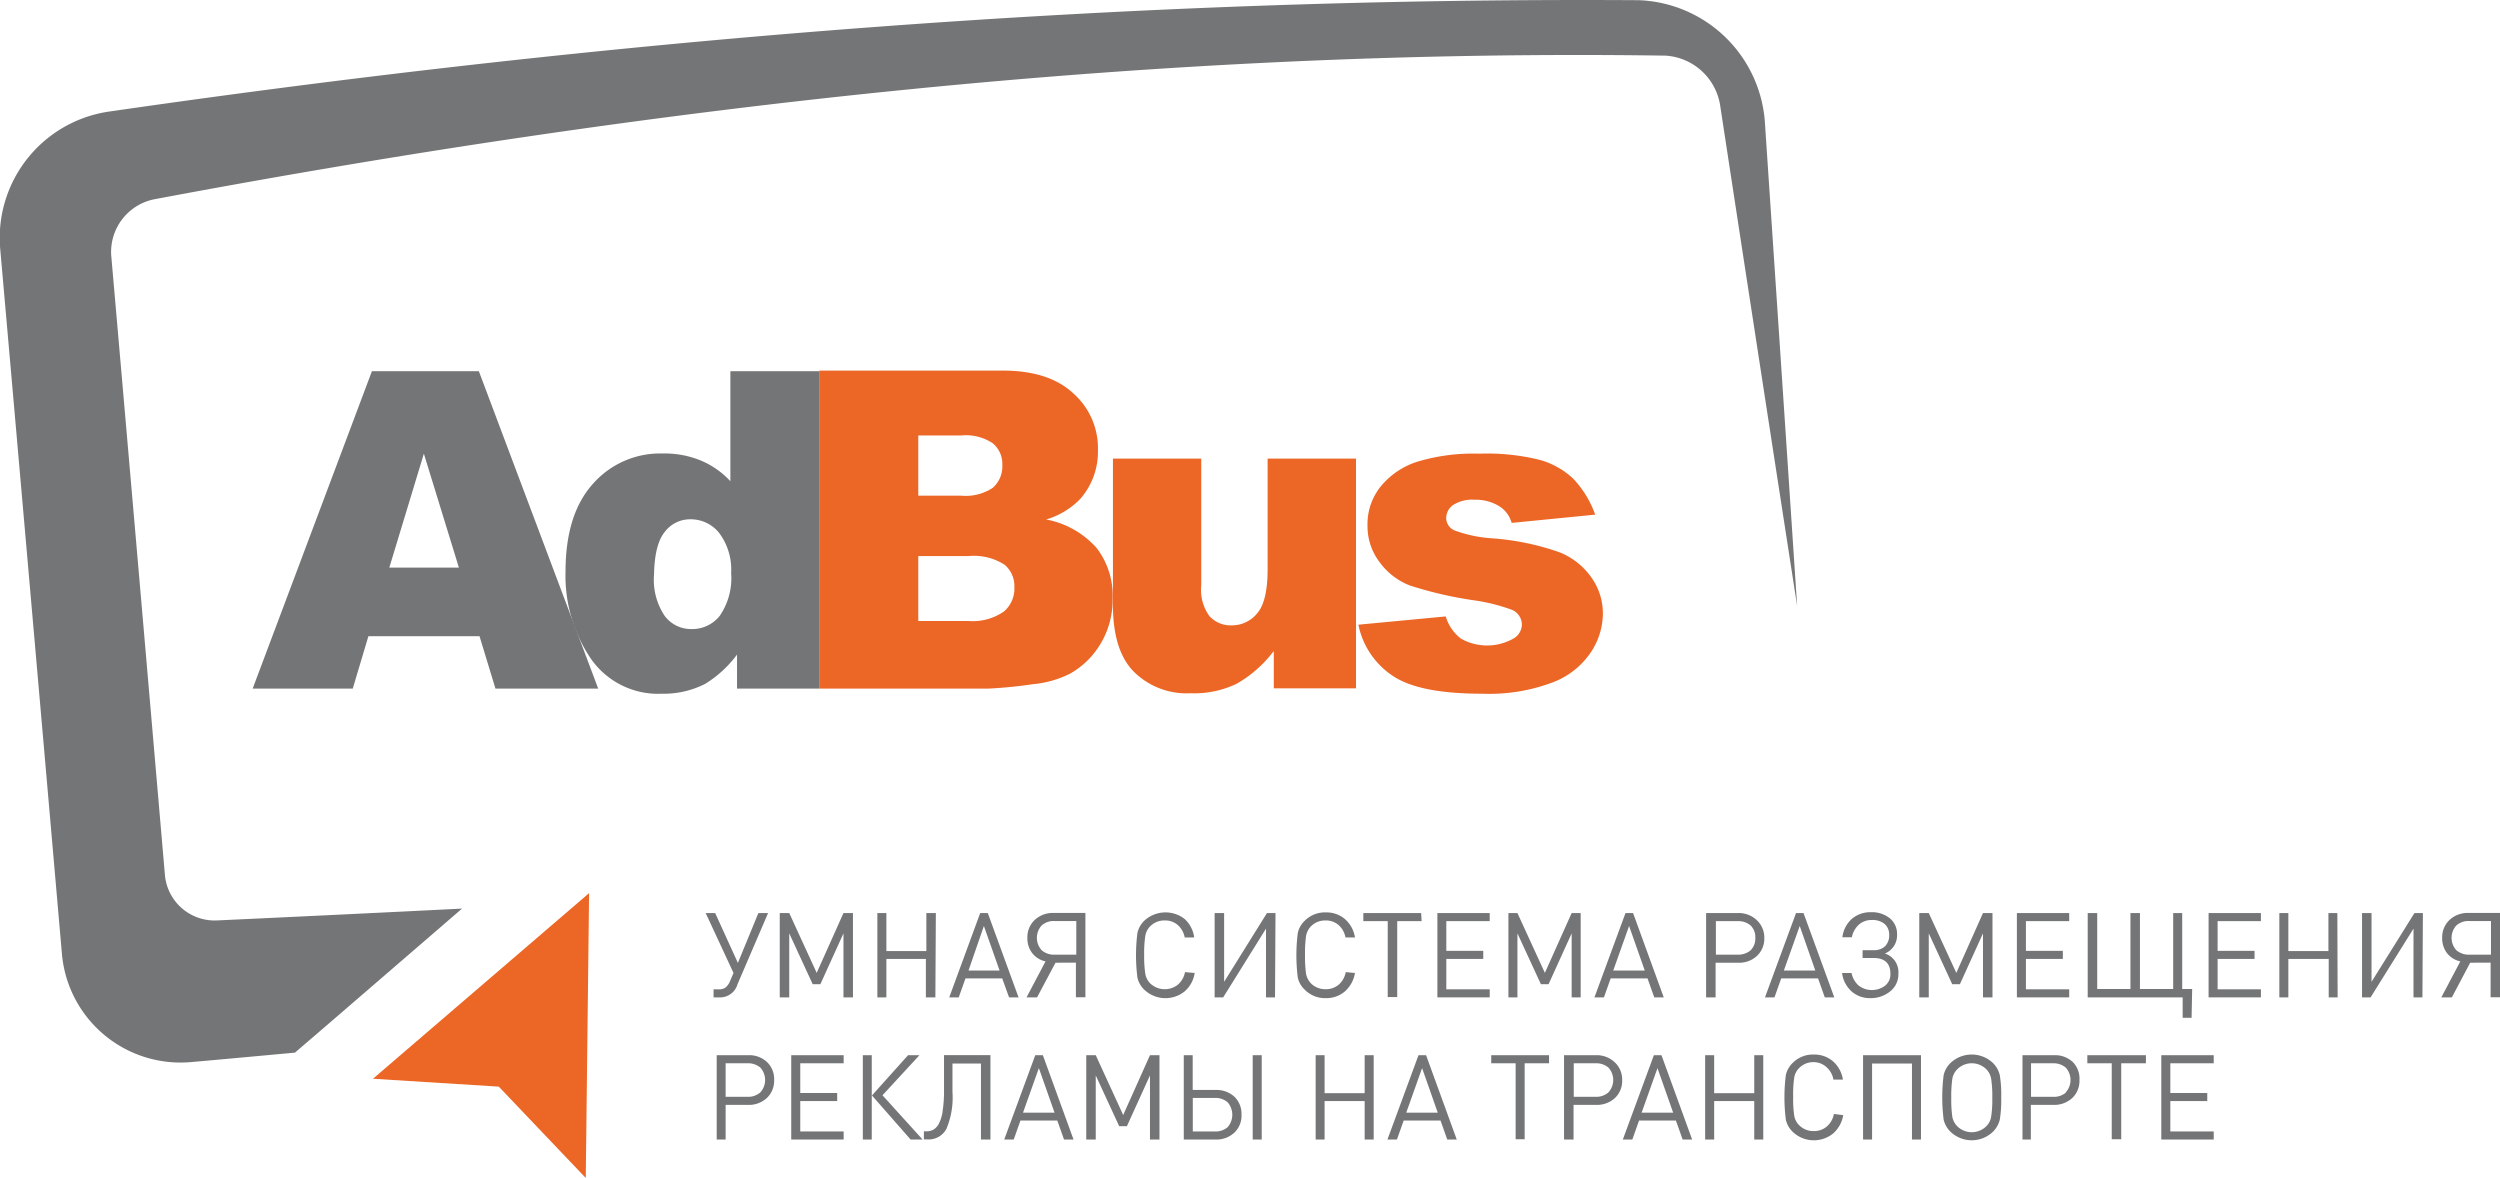 <svg id="Слой_1" data-name="Слой 1" xmlns="http://www.w3.org/2000/svg" width="263.29" height="124.06" viewBox="0 0 263.29 124.06"><defs><style>.cls-1{isolation:isolate;}.cls-2{fill:#747576;}.cls-3{fill:#ec6625;}</style></defs><title>AdBus logo2</title><g class="cls-1"><g class="cls-1"><path class="cls-2" d="M80.89,97.3l-3.22,7.5a1.9,1.9,0,0,1-1.74,1.38h-.78v-.85h.56a1.09,1.09,0,0,0,.71-.2,1.69,1.69,0,0,0,.47-.68l.36-.84L74.32,97.3h1l2.39,5.25,2.16-5.25Z" transform="translate(0 -1.14)"/><path class="cls-2" d="M89.83,106.18h-1V99.44l-2.43,5.35h-.81l-2.47-5.35v6.74h-1V97.3h1l2.89,6.3,2.82-6.3h1Z" transform="translate(0 -1.14)"/><path class="cls-2" d="M98.51,106.18h-1v-4.05H93.35v4.05H92.4V97.3h.95v4h4.21v-4h1Z" transform="translate(0 -1.14)"/><path class="cls-2" d="M107.27,106.18h-1l-.72-2h-3.87l-.71,2h-1l3.26-8.88h.8Zm-2-2.83-1.65-4.69L102,103.35Z" transform="translate(0 -1.14)"/><path class="cls-2" d="M111.16,102.53l-1.94,3.65h-1.11l2-3.79a2.41,2.41,0,0,1-1.4-.87,2.56,2.56,0,0,1-.51-1.61A2.48,2.48,0,0,1,109,98a2.78,2.78,0,0,1,2-.71h3.31v8.88h-1v-3.65Zm2.19-.85V98.14h-2.27a1.9,1.9,0,0,0-1.38.47,1.94,1.94,0,0,0,0,2.6,1.94,1.94,0,0,0,1.38.47Z" transform="translate(0 -1.14)"/><path class="cls-2" d="M125.82,103.61a3.2,3.2,0,0,1-1.06,1.94,3.23,3.23,0,0,1-4.24-.17,2.53,2.53,0,0,1-.73-1.28,18.56,18.56,0,0,1,0-4.71,2.56,2.56,0,0,1,.73-1.29,3.28,3.28,0,0,1,4.25-.17,3.22,3.22,0,0,1,1,1.94h-1a2.33,2.33,0,0,0-.73-1.31,2,2,0,0,0-1.38-.48,2.06,2.06,0,0,0-1.53.62,1.85,1.85,0,0,0-.51,1,11.86,11.86,0,0,0-.12,2,11.7,11.7,0,0,0,.12,2,1.88,1.88,0,0,0,.51,1,2.22,2.22,0,0,0,2.92.14,2.29,2.29,0,0,0,.75-1.32Z" transform="translate(0 -1.14)"/><path class="cls-2" d="M134.28,106.18h-.95V98.94l-4.51,7.24h-.9V97.3h1v7.24l4.51-7.24h.9Z" transform="translate(0 -1.14)"/><path class="cls-2" d="M142.7,103.61a3.31,3.31,0,0,1-1.06,1.94,3,3,0,0,1-2,.71,3,3,0,0,1-2.22-.88,2.48,2.48,0,0,1-.74-1.28,18.56,18.56,0,0,1,0-4.71,2.51,2.51,0,0,1,.74-1.29,3,3,0,0,1,2.22-.87,3,3,0,0,1,2,.7,3.23,3.23,0,0,1,1.06,1.94h-1a2.27,2.27,0,0,0-.73-1.31,2,2,0,0,0-1.37-.48,2.08,2.08,0,0,0-1.54.62,2,2,0,0,0-.51,1,13.35,13.35,0,0,0-.11,2,13.16,13.16,0,0,0,.11,2,2,2,0,0,0,.51,1,2.12,2.12,0,0,0,1.54.62,2.1,2.1,0,0,0,1.39-.48,2.33,2.33,0,0,0,.74-1.32Z" transform="translate(0 -1.14)"/><path class="cls-2" d="M149.72,98.15h-2.57v8h-1v-8h-2.57V97.3h6.09Z" transform="translate(0 -1.14)"/><path class="cls-2" d="M156.89,106.18h-5.51V97.3h5.51v.85h-4.57v3.13h3.89v.85h-3.89v3.2h4.57Z" transform="translate(0 -1.14)"/><path class="cls-2" d="M166.47,106.18h-.95V99.44l-2.43,5.35h-.81l-2.47-5.35v6.74h-.95V97.3h.95l2.89,6.3,2.82-6.3h.95Z" transform="translate(0 -1.14)"/><path class="cls-2" d="M175.22,106.18h-1l-.71-2h-3.88l-.71,2h-1l3.27-8.88h.8Zm-2-2.83-1.65-4.69-1.67,4.69Z" transform="translate(0 -1.14)"/><path class="cls-2" d="M185.81,99.91a2.49,2.49,0,0,1-.77,1.9,2.76,2.76,0,0,1-2,.72h-2.36v3.65h-1V97.3h3.31a2.77,2.77,0,0,1,2,.72A2.51,2.51,0,0,1,185.81,99.91Zm-1.45,1.32a1.73,1.73,0,0,0,.5-1.32,1.69,1.69,0,0,0-.5-1.31,2,2,0,0,0-1.37-.45h-2.28v3.53H183A2,2,0,0,0,184.36,101.23Z" transform="translate(0 -1.14)"/><path class="cls-2" d="M193.18,106.18h-1l-.71-2h-3.88l-.71,2h-1l3.27-8.88h.79Zm-2-2.83-1.64-4.69-1.67,4.69Z" transform="translate(0 -1.14)"/><path class="cls-2" d="M197,106.26a2.91,2.91,0,0,1-2-.71,3.12,3.12,0,0,1-1-1.94H195a2.35,2.35,0,0,0,.75,1.33,2.31,2.31,0,0,0,2.79,0,1.53,1.53,0,0,0,.55-1.25c0-1.1-.6-1.66-1.8-1.66h-1.13v-.82h1.16a1.66,1.66,0,0,0,1.21-.42,1.59,1.59,0,0,0,.43-1.19,1.46,1.46,0,0,0-.49-1.16,2,2,0,0,0-1.32-.41,2,2,0,0,0-1.38.49,2.43,2.43,0,0,0-.74,1.33h-1a3.11,3.11,0,0,1,1-1.94,3,3,0,0,1,2-.7,3,3,0,0,1,2,.64,2.12,2.12,0,0,1,.76,1.71,2.06,2.06,0,0,1-1.28,2,2.06,2.06,0,0,1,1.42,2.13,2.28,2.28,0,0,1-.83,1.83A3.24,3.24,0,0,1,197,106.26Z" transform="translate(0 -1.14)"/><path class="cls-2" d="M209.84,106.18h-1V99.44l-2.43,5.35h-.81l-2.47-5.35v6.74h-1V97.3h1l2.9,6.3,2.81-6.3h1Z" transform="translate(0 -1.14)"/><path class="cls-2" d="M217.92,106.18h-5.51V97.3h5.51v.85h-4.56v3.13h3.89v.85h-3.89v3.2h4.56Z" transform="translate(0 -1.14)"/><path class="cls-2" d="M230.81,108.33h-.94v-2.15h-10V97.3h1v8h3.5v-8h1v8h3.5v-8h.95v8h1.05Z" transform="translate(0 -1.14)"/><path class="cls-2" d="M238.11,106.18H232.6V97.3h5.51v.85h-4.56v3.13h3.89v.85h-3.89v3.2h4.56Z" transform="translate(0 -1.14)"/><path class="cls-2" d="M246.19,106.18h-.94v-4.05H241v4.05h-.95V97.3H241v4h4.22v-4h.94Z" transform="translate(0 -1.14)"/><path class="cls-2" d="M255.12,106.18h-.94V98.94l-4.52,7.24h-.9V97.3h1v7.24l4.52-7.24h.89Z" transform="translate(0 -1.14)"/><path class="cls-2" d="M260.15,102.53l-1.93,3.65h-1.11l2-3.79a2.44,2.44,0,0,1-1.4-.87,2.56,2.56,0,0,1-.51-1.61A2.51,2.51,0,0,1,258,98a2.78,2.78,0,0,1,2-.71h3.3v8.88h-1v-3.65Zm2.19-.85V98.14h-2.26a1.9,1.9,0,0,0-1.39.47,1.94,1.94,0,0,0,0,2.6,2,2,0,0,0,1.39.47Z" transform="translate(0 -1.14)"/></g><g class="cls-1"><path class="cls-2" d="M81.53,114.88a2.49,2.49,0,0,1-.77,1.9,2.77,2.77,0,0,1-2,.72H76.42v3.65h-.94v-8.88h3.3a2.74,2.74,0,0,1,2,.72A2.48,2.48,0,0,1,81.53,114.88Zm-1.46,1.31a1.94,1.94,0,0,0,0-2.62,2,2,0,0,0-1.36-.45H76.42v3.53h2.29A1.92,1.92,0,0,0,80.07,116.19Z" transform="translate(0 -1.14)"/><path class="cls-2" d="M88.85,121.15H83.33v-8.88h5.52v.85H84.28v3.13h3.89v.85H84.28v3.2h4.57Z" transform="translate(0 -1.14)"/><path class="cls-2" d="M91.81,121.15h-.94v-8.88h.94Zm5.35,0H95.9l-4.07-4.64,3.8-4.24h1.2l-3.89,4.22Z" transform="translate(0 -1.14)"/><path class="cls-2" d="M104.31,121.15h-1v-8h-3v3a8.52,8.52,0,0,1-.63,3.86,2.11,2.11,0,0,1-2,1.13H97.3v-.85h.24a1.57,1.57,0,0,0,.77-.18,1.58,1.58,0,0,0,.57-.64,3.94,3.94,0,0,0,.4-1.36,14.14,14.14,0,0,0,.14-2.24v-3.61h4.89Z" transform="translate(0 -1.14)"/><path class="cls-2" d="M113.06,121.15h-1l-.71-2h-3.88l-.71,2h-1l3.27-8.88h.8Zm-2-2.83-1.65-4.69-1.67,4.69Z" transform="translate(0 -1.14)"/><path class="cls-2" d="M122.11,121.15h-1V114.4l-2.43,5.35h-.81l-2.47-5.35v6.75h-1v-8.88h1l2.89,6.3,2.82-6.3h1Z" transform="translate(0 -1.14)"/><path class="cls-2" d="M130.75,118.54a2.44,2.44,0,0,1-.76,1.89,2.75,2.75,0,0,1-2,.72h-3.32v-8.88h.94v3.66H128a2.79,2.79,0,0,1,2,.71A2.51,2.51,0,0,1,130.75,118.54Zm-1.45,1.3a2,2,0,0,0,0-2.6,1.94,1.94,0,0,0-1.38-.47h-2.3v3.53h2.3A1.93,1.93,0,0,0,129.3,119.84Zm3.58,1.31h-.95v-8.88h.95Z" transform="translate(0 -1.14)"/><path class="cls-2" d="M144.67,121.15h-.95V117.1H139.5v4.05h-.94v-8.88h.94v4h4.22v-4h.95Z" transform="translate(0 -1.14)"/><path class="cls-2" d="M153.42,121.15h-1l-.71-2h-3.88l-.71,2h-1l3.27-8.88h.8Zm-2-2.83-1.65-4.69-1.67,4.69Z" transform="translate(0 -1.14)"/><path class="cls-2" d="M163.14,113.12h-2.57v8h-.95v-8h-2.57v-.85h6.09Z" transform="translate(0 -1.14)"/><path class="cls-2" d="M170.84,114.88a2.48,2.48,0,0,1-.76,1.9,2.79,2.79,0,0,1-2,.72h-2.36v3.65h-1v-8.88h3.31a2.76,2.76,0,0,1,2,.72A2.47,2.47,0,0,1,170.84,114.88Zm-1.45,1.31a1.94,1.94,0,0,0,0-2.62,2,2,0,0,0-1.37-.45h-2.28v3.53H168A1.94,1.94,0,0,0,169.39,116.19Z" transform="translate(0 -1.14)"/><path class="cls-2" d="M178.21,121.15h-1l-.71-2h-3.88l-.71,2h-1l3.27-8.88h.8Zm-2-2.83-1.65-4.69-1.67,4.69Z" transform="translate(0 -1.14)"/><path class="cls-2" d="M185.7,121.15h-.95V117.1h-4.22v4.05h-.95v-8.88h.95v4h4.22v-4h.95Z" transform="translate(0 -1.14)"/><path class="cls-2" d="M194.12,118.58a3.27,3.27,0,0,1-1.07,1.94,3.23,3.23,0,0,1-4.24-.17,2.57,2.57,0,0,1-.73-1.28,18.64,18.64,0,0,1,0-4.72,2.57,2.57,0,0,1,.73-1.28,3,3,0,0,1,2.22-.87,3,3,0,0,1,2,.7,3.23,3.23,0,0,1,1.06,1.94h-1a2.24,2.24,0,0,0-.73-1.31A2,2,0,0,0,191,113a2.08,2.08,0,0,0-1.53.63,1.85,1.85,0,0,0-.51,1,12.14,12.14,0,0,0-.11,2,12,12,0,0,0,.11,2,1.81,1.81,0,0,0,.51,1,2.08,2.08,0,0,0,1.53.63,2.06,2.06,0,0,0,1.39-.48,2.29,2.29,0,0,0,.75-1.32Z" transform="translate(0 -1.14)"/><path class="cls-2" d="M202.31,121.15h-.95v-8h-4.2v8h-.95v-8.88h6.1Z" transform="translate(0 -1.14)"/><path class="cls-2" d="M210.61,114.37a12.52,12.52,0,0,1,.15,2.34,12.72,12.72,0,0,1-.15,2.35,2.67,2.67,0,0,1-.74,1.29,3.23,3.23,0,0,1-4.43,0,2.6,2.6,0,0,1-.74-1.28,18.64,18.64,0,0,1,0-4.72,2.6,2.6,0,0,1,.74-1.28,3.25,3.25,0,0,1,4.43,0A2.65,2.65,0,0,1,210.61,114.37Zm-.91,4.38a11.7,11.7,0,0,0,.12-2,11.86,11.86,0,0,0-.12-2,1.85,1.85,0,0,0-.51-1,2.17,2.17,0,0,0-3.06,0,1.93,1.93,0,0,0-.52,1,13.35,13.35,0,0,0-.11,2,13.16,13.16,0,0,0,.11,2,1.9,1.9,0,0,0,.52,1,2.17,2.17,0,0,0,3.06,0A1.81,1.81,0,0,0,209.7,118.75Z" transform="translate(0 -1.14)"/><path class="cls-2" d="M219,114.88a2.48,2.48,0,0,1-.76,1.9,2.77,2.77,0,0,1-2,.72h-2.36v3.65H213v-8.88h3.3a2.74,2.74,0,0,1,2,.72A2.47,2.47,0,0,1,219,114.88Zm-1.45,1.31a1.94,1.94,0,0,0,0-2.62,2,2,0,0,0-1.36-.45h-2.29v3.53h2.29A1.93,1.93,0,0,0,217.59,116.19Z" transform="translate(0 -1.14)"/><path class="cls-2" d="M226,113.12H223.4v8h-1v-8h-2.57v-.85H226Z" transform="translate(0 -1.14)"/><path class="cls-2" d="M233.14,121.15h-5.52v-8.88h5.52v.85h-4.57v3.13h3.89v.85h-3.89v3.2h4.57Z" transform="translate(0 -1.14)"/></g></g><path class="cls-3" d="M159.51,68.32a5.63,5.63,0,0,1-5.63.09,4.56,4.56,0,0,1-1.62-2.35l-9.2.87a8.45,8.45,0,0,0,3.61,5.38c1.88,1.27,5,1.89,9.46,1.89A18.92,18.92,0,0,0,163.54,73a8.42,8.42,0,0,0,4-3.16,7.47,7.47,0,0,0,1.27-4.07,6.54,6.54,0,0,0-1.2-3.8,7.52,7.52,0,0,0-3.38-2.67,27.22,27.22,0,0,0-7-1.46,14.25,14.25,0,0,1-4-.82,1.42,1.42,0,0,1-.92-1.34,1.68,1.68,0,0,1,.72-1.35,3.77,3.77,0,0,1,2.29-.56,4.7,4.7,0,0,1,2.65.73,3,3,0,0,1,1.23,1.71l8.8-.87a10.7,10.7,0,0,0-2.29-3.76,8.41,8.41,0,0,0-3.52-2,23,23,0,0,0-6.4-.66,20.39,20.39,0,0,0-6.54.85,8.22,8.22,0,0,0-3.83,2.59,6.33,6.33,0,0,0-1.4,4.12,6.25,6.25,0,0,0,1.3,3.9,7.13,7.13,0,0,0,3.16,2.42,40.93,40.93,0,0,0,6.74,1.56,19.48,19.48,0,0,1,4,1,1.71,1.71,0,0,1,1.06,1.56A1.76,1.76,0,0,1,159.51,68.32Z" transform="translate(0 -1.14)"/><path class="cls-3" d="M117.21,49.44V64.86q0,4.77,2.18,7a7.88,7.88,0,0,0,6,2.29,10.28,10.28,0,0,0,4.85-1,12.91,12.91,0,0,0,3.91-3.45v3.93h8.66V49.44H133.5V61.09c0,2.21-.35,3.74-1.05,4.58A3.41,3.41,0,0,1,129.72,67a3,3,0,0,1-2.37-1,4.76,4.76,0,0,1-.84-3.23V49.44Z" transform="translate(0 -1.14)"/><path class="cls-3" d="M104.12,73.66c1.55-.08,3.1-.23,4.63-.46a11,11,0,0,0,3.92-1.1,8.71,8.71,0,0,0,3.3-3.27,9,9,0,0,0,1.21-4.68,8.22,8.22,0,0,0-1.69-5.3,9.41,9.41,0,0,0-5.31-3,8.22,8.22,0,0,0,3.61-2.19,7.53,7.53,0,0,0,1.84-5.09,7.72,7.72,0,0,0-2.59-6q-2.58-2.4-7.42-2.4H86.28V73.66ZM96.71,47h4.55a5.07,5.07,0,0,1,3.3.83,2.82,2.82,0,0,1,1,2.28,3,3,0,0,1-1,2.4,5.15,5.15,0,0,1-3.37.83H96.71Zm0,12.7H102a6,6,0,0,1,3.79.91A2.93,2.93,0,0,1,106.83,63a3.16,3.16,0,0,1-1.1,2.54,5.78,5.78,0,0,1-3.76,1H96.71Z" transform="translate(0 -1.14)"/><path class="cls-2" d="M74.27,73.16a12,12,0,0,0,3.35-3.08v3.58h8.67V40.23H76.92V51.82a8.91,8.91,0,0,0-3.14-2.19,10,10,0,0,0-4-.73,9.42,9.42,0,0,0-7.33,3.19q-2.88,3.19-2.89,9.21a15.61,15.61,0,0,0,2.62,9.14,8.62,8.62,0,0,0,7.55,3.76A9.59,9.59,0,0,0,74.27,73.16ZM70,57.17a3.35,3.35,0,0,1,2.71-1.34,3.83,3.83,0,0,1,3,1.4A6.41,6.41,0,0,1,77,61.48,7,7,0,0,1,75.8,66a3.7,3.7,0,0,1-3,1.39A3.46,3.46,0,0,1,70,66a6.81,6.81,0,0,1-1.12-4.34C68.92,59.57,69.28,58.07,70,57.17Z" transform="translate(0 -1.14)"/><path class="cls-2" d="M39.17,40.23,26.61,73.66H37.15l1.65-5.52H50.5l1.68,5.52H63L50.43,40.23ZM41,60.92l3.64-12,3.69,12Z" transform="translate(0 -1.14)"/><polygon class="cls-3" points="61.69 124.06 62.04 94.06 39.28 113.61 52.53 114.44 61.69 124.06"/><path class="cls-2" d="M185.86,13.86a13.83,13.83,0,0,0-13.27-12.7C118.92.82,65,5.14,11.35,12.91A13.45,13.45,0,0,0,0,27.1q3.26,37,6.52,74.48A12.54,12.54,0,0,0,20.06,113c3.65-.32,7.29-.66,11-1l3.39-2.91L48.66,96.83q-12.93.65-25.88,1.25a5.26,5.26,0,0,1-5.41-4.77Q14.54,60.41,11.71,28a5.66,5.66,0,0,1,4.52-5.87C69.11,12.19,122.46,6.22,175.41,7a6.21,6.21,0,0,1,5.74,5.18q4.07,26.64,8.12,52.8Q187.58,39.49,185.86,13.86Z" transform="translate(0 -1.14)"/></svg>